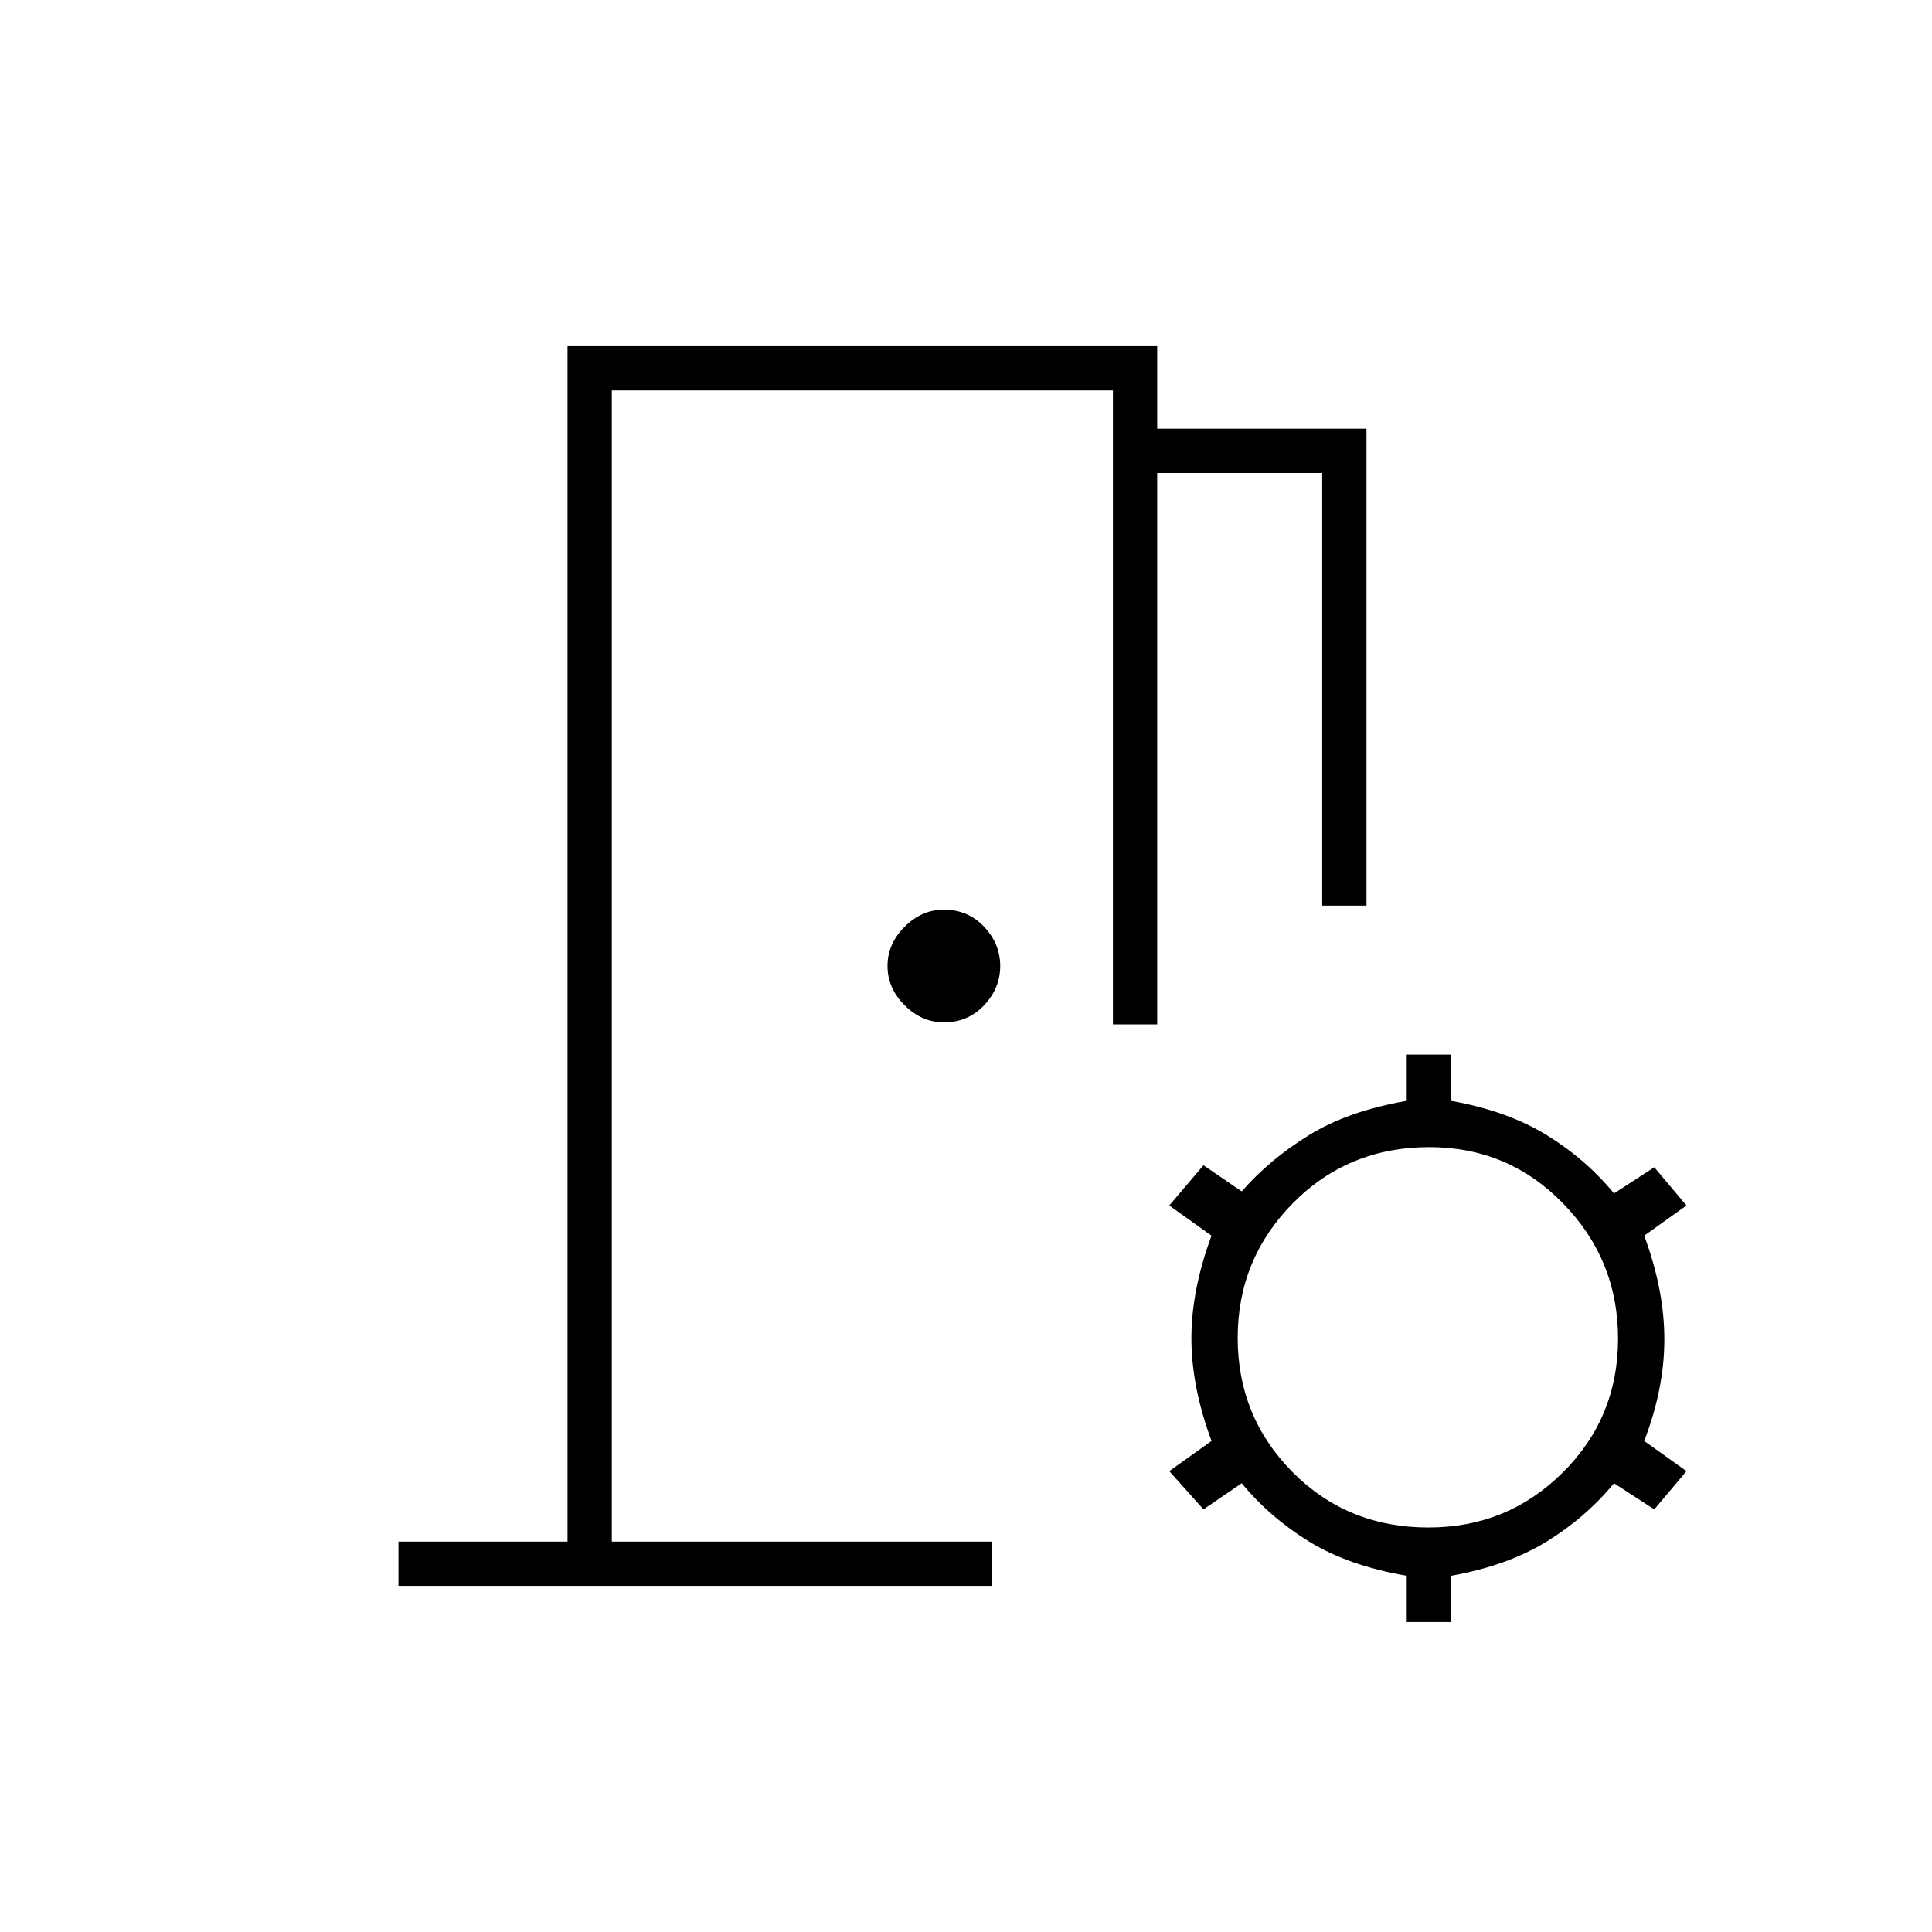 <svg xmlns="http://www.w3.org/2000/svg" height="48" viewBox="0 -960 960 960" width="48"><path d="M198-172v-22h84v-594h293v41h104v237h-22v-215h-82v274h-22v-315H304v572h189v22H198Zm501 18v-23q-29-5-48.5-17T617-223l-19 13-17-19 21-15q-10-27-10-51t10-51l-21-15 17-20 19 13q14-16 33.5-28t48.5-17v-23h22v23q28 5 47.5 17t33.5 29l20-13 16 19-21 15q10 27 10 51.5T817-244l21 15-16 19-20-13q-14 17-33.5 29T721-177v23h-22Zm10.79-47q39.21 0 66.71-27.29 27.5-27.29 27.5-66.5T776.71-362q-27.29-28-66.5-28-40.21 0-67.71 27.79-27.5 27.79-27.5 67t27.29 66.71q27.29 27.5 67.5 27.5ZM469-452q-11 0-19.5-8.5T441-480q0-11 8.5-19.5T469-508q12 0 20 8.5t8 19.5q0 11-8 19.5t-20 8.5ZM304-194v-572 572Z"/></svg>